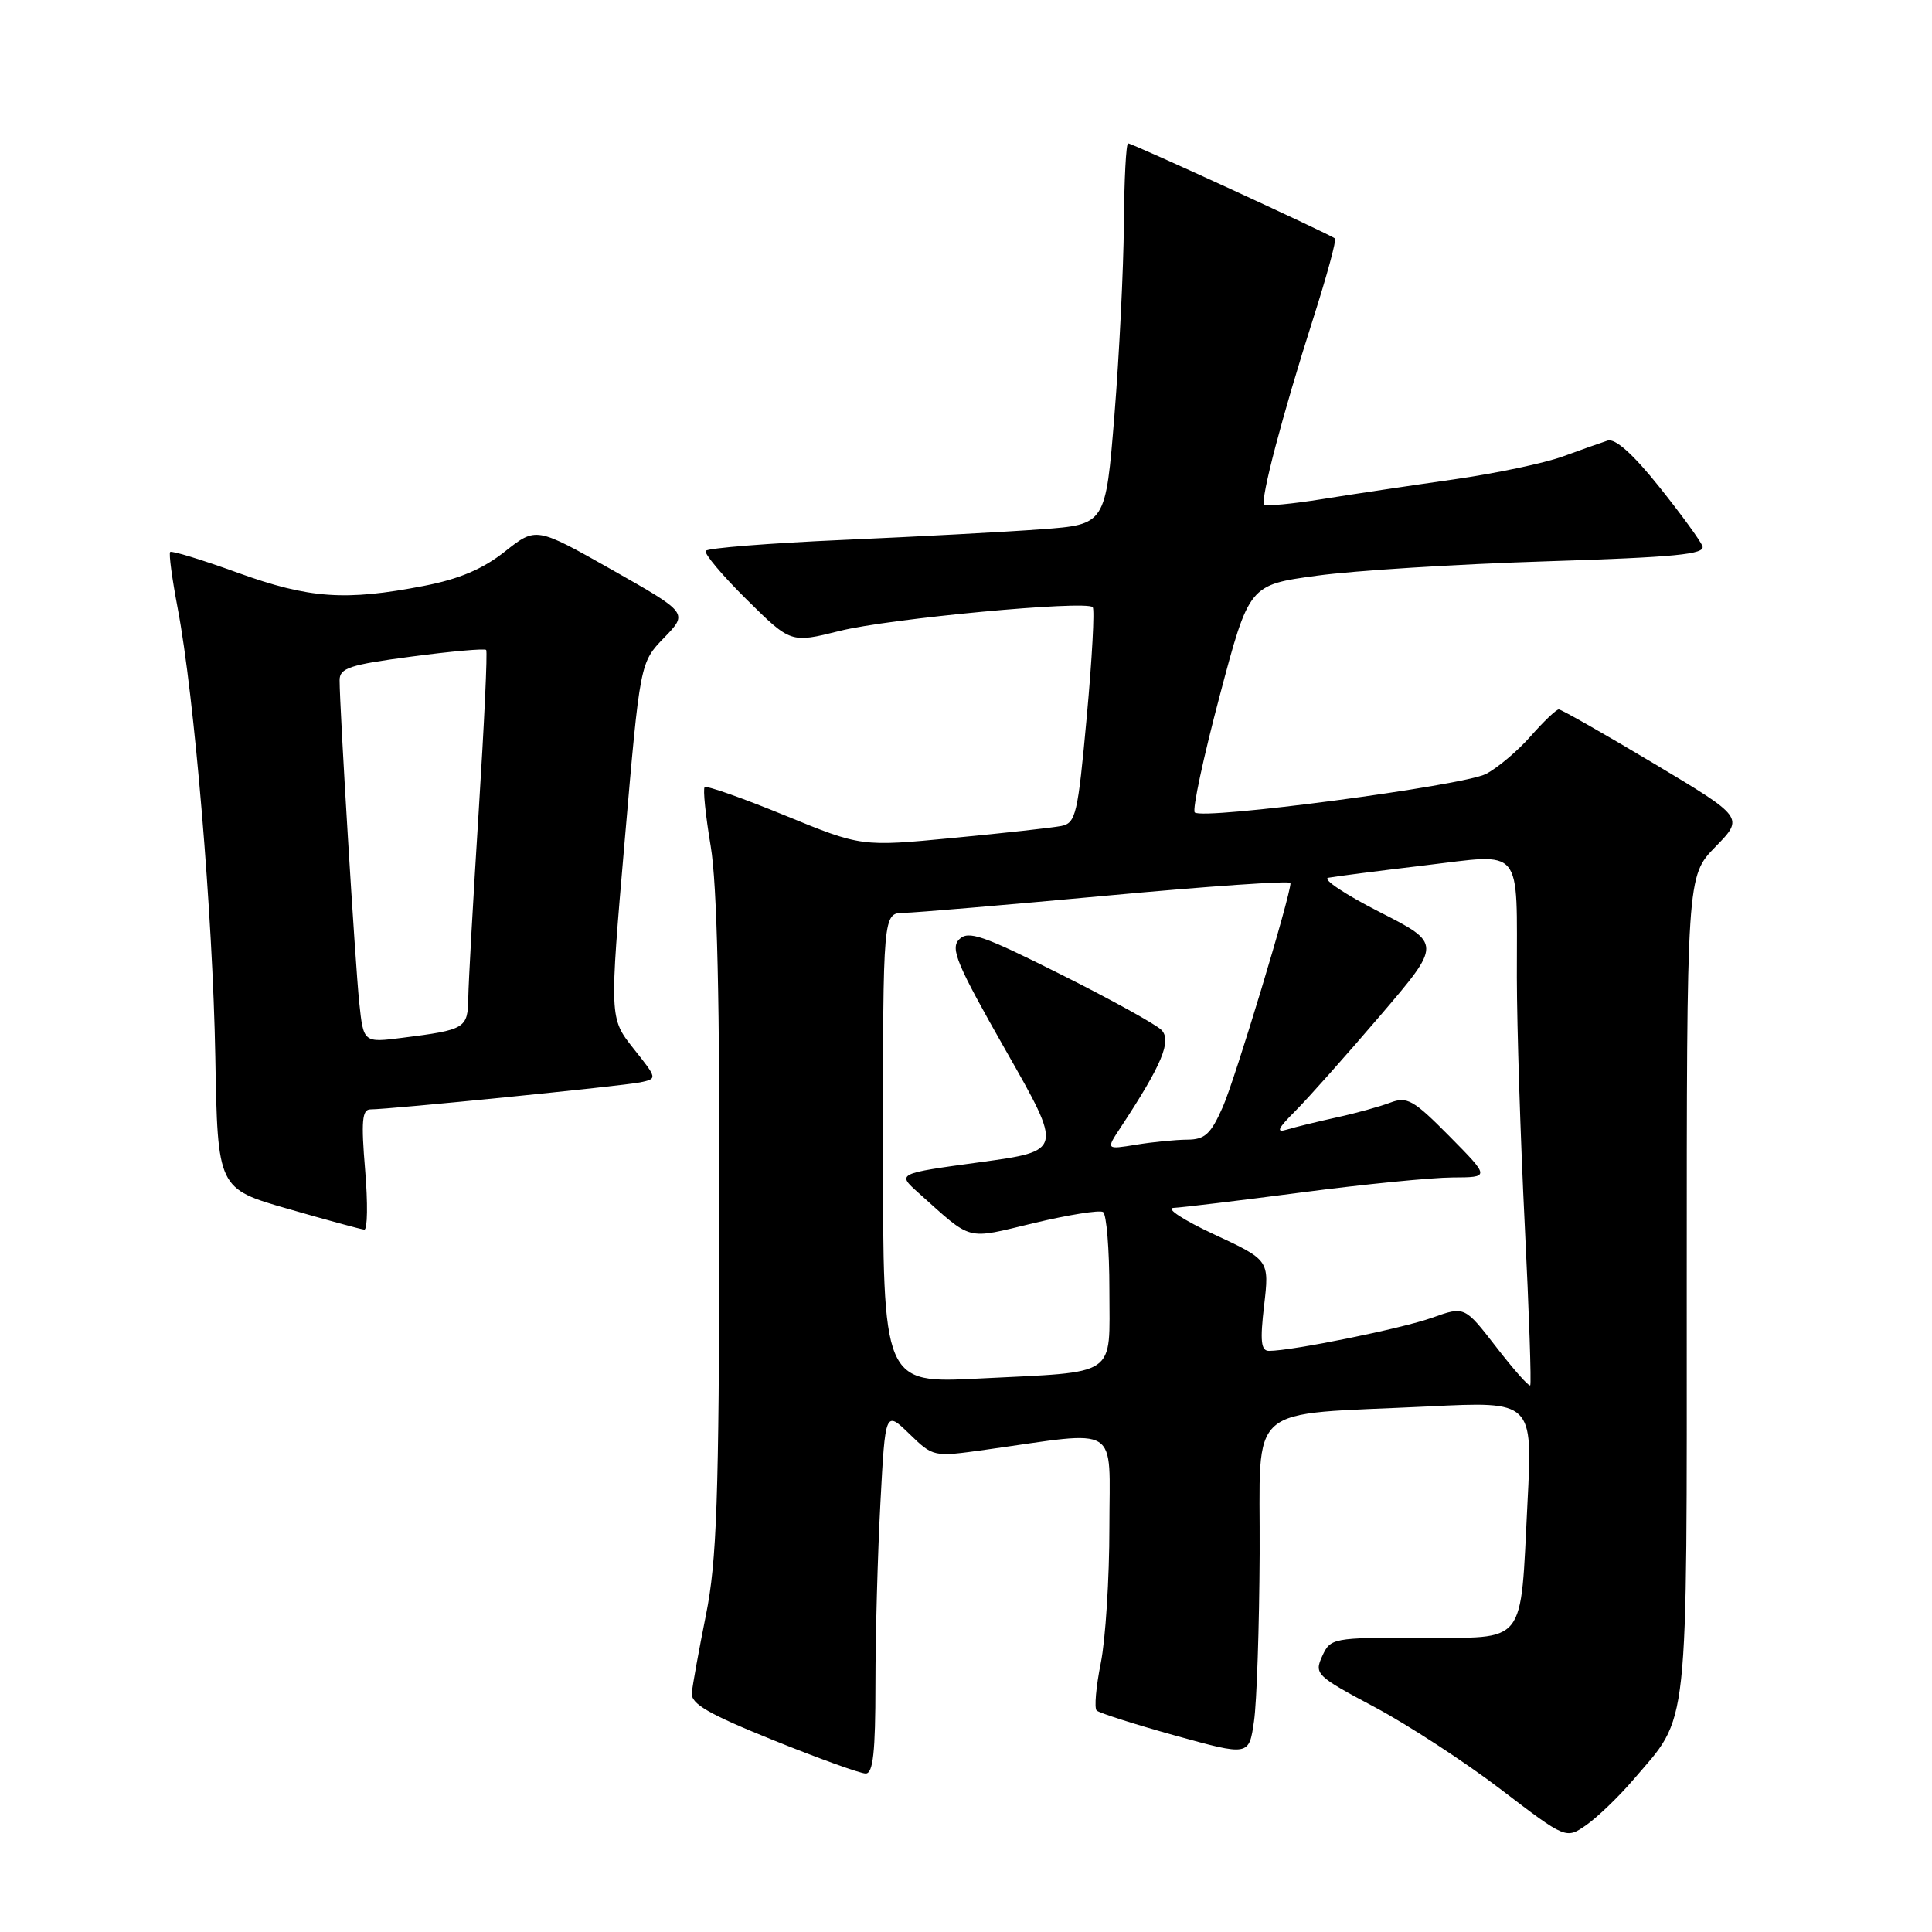 <?xml version="1.0" encoding="UTF-8" standalone="no"?>
<!DOCTYPE svg PUBLIC "-//W3C//DTD SVG 1.1//EN" "http://www.w3.org/Graphics/SVG/1.1/DTD/svg11.dtd" >
<svg xmlns="http://www.w3.org/2000/svg" xmlns:xlink="http://www.w3.org/1999/xlink" version="1.1" viewBox="0 0 256 256">
 <g >
 <path fill="currentColor"
d=" M 216.39 235.86 C 223.89 227.09 223.50 230.73 223.50 170.30 C 223.50 116.10 223.50 116.10 227.30 112.21 C 231.10 108.32 231.10 108.32 219.13 101.16 C 212.54 97.22 206.88 94.00 206.55 94.00 C 206.21 94.00 204.54 95.60 202.82 97.55 C 201.11 99.50 198.44 101.75 196.90 102.55 C 193.87 104.12 159.35 108.68 158.31 107.65 C 157.97 107.30 159.45 100.38 161.60 92.26 C 165.51 77.50 165.51 77.50 174.50 76.28 C 179.45 75.60 193.09 74.75 204.80 74.38 C 222.05 73.83 226.00 73.45 225.58 72.36 C 225.30 71.62 222.70 68.06 219.81 64.45 C 216.38 60.16 214.02 58.06 213.02 58.38 C 212.19 58.65 209.52 59.59 207.09 60.48 C 204.66 61.37 198.14 62.74 192.59 63.53 C 187.04 64.32 179.23 65.48 175.23 66.13 C 171.23 66.77 167.76 67.10 167.52 66.86 C 166.95 66.29 169.92 55.01 174.00 42.23 C 175.81 36.57 177.11 31.79 176.89 31.60 C 176.31 31.07 150.04 19.00 149.48 19.00 C 149.21 19.00 148.96 23.84 148.92 29.75 C 148.87 35.66 148.31 47.02 147.67 55.00 C 146.50 69.50 146.50 69.50 138.00 70.13 C 133.32 70.48 121.49 71.11 111.71 71.54 C 101.93 71.97 93.74 72.62 93.51 72.99 C 93.28 73.35 95.72 76.26 98.94 79.44 C 104.78 85.22 104.78 85.22 111.26 83.60 C 117.77 81.96 143.85 79.52 144.79 80.45 C 145.06 80.73 144.71 87.27 144.00 94.99 C 142.81 107.97 142.56 109.06 140.61 109.45 C 139.45 109.68 133.02 110.39 126.31 111.03 C 114.13 112.20 114.13 112.20 103.96 108.03 C 98.37 105.74 93.61 104.06 93.37 104.30 C 93.13 104.53 93.49 108.05 94.17 112.11 C 95.03 117.23 95.38 132.71 95.33 162.50 C 95.26 198.79 94.98 206.83 93.54 214.00 C 92.60 218.68 91.76 223.32 91.67 224.33 C 91.54 225.76 93.84 227.10 102.46 230.58 C 108.48 233.01 113.99 235.00 114.71 235.00 C 115.69 235.00 116.00 232.18 116.00 223.16 C 116.00 216.64 116.30 205.82 116.66 199.11 C 117.31 186.91 117.31 186.91 120.49 189.99 C 123.67 193.07 123.67 193.07 130.58 192.10 C 148.70 189.56 147.00 188.50 147.00 202.35 C 147.00 209.13 146.49 217.23 145.86 220.36 C 145.23 223.49 144.98 226.32 145.31 226.65 C 145.65 226.98 150.32 228.47 155.71 229.97 C 165.50 232.68 165.50 232.68 166.16 228.09 C 166.53 225.57 166.86 215.57 166.91 205.88 C 167.01 185.53 164.69 187.56 189.30 186.36 C 203.09 185.68 203.09 185.68 202.40 199.09 C 201.42 218.29 202.44 217.00 188.19 217.00 C 176.56 217.00 176.30 217.05 175.20 219.45 C 174.13 221.81 174.39 222.07 182.15 226.20 C 186.59 228.57 194.11 233.47 198.86 237.10 C 207.50 243.70 207.50 243.70 210.20 241.82 C 211.68 240.78 214.47 238.10 216.39 235.86 Z  M 48.38 155.00 C 47.84 148.57 47.98 147.00 49.08 147.00 C 51.62 147.00 82.48 143.90 84.81 143.42 C 87.12 142.93 87.12 142.93 83.93 138.92 C 80.75 134.90 80.75 134.90 82.78 111.34 C 84.81 87.79 84.81 87.79 88.00 84.50 C 91.18 81.22 91.18 81.22 81.11 75.51 C 71.03 69.81 71.03 69.81 66.90 73.08 C 63.96 75.41 60.84 76.73 56.13 77.64 C 45.75 79.65 40.96 79.31 31.50 75.89 C 26.77 74.17 22.74 72.94 22.55 73.14 C 22.35 73.34 22.80 76.68 23.54 80.57 C 25.76 92.21 28.20 121.34 28.53 140.00 C 28.84 157.50 28.84 157.50 38.17 160.18 C 43.30 161.66 47.85 162.90 48.27 162.93 C 48.70 162.97 48.75 159.40 48.38 155.00 Z  M 198.25 178.48 C 194.06 173.07 194.06 173.07 189.78 174.60 C 185.80 176.03 171.21 179.00 168.15 179.00 C 167.09 179.00 166.95 177.71 167.50 172.99 C 168.20 166.97 168.20 166.97 160.85 163.55 C 156.81 161.67 154.40 160.09 155.50 160.05 C 156.60 160.00 164.25 159.08 172.50 158.00 C 180.75 156.92 189.73 156.03 192.47 156.02 C 197.43 156.00 197.43 156.00 192.08 150.58 C 187.30 145.74 186.45 145.26 184.23 146.10 C 182.86 146.62 179.66 147.51 177.12 148.06 C 174.58 148.62 171.62 149.34 170.54 149.67 C 169.04 150.13 169.29 149.55 171.63 147.22 C 173.31 145.54 178.36 139.86 182.86 134.60 C 191.04 125.04 191.04 125.04 182.77 120.83 C 178.22 118.51 175.18 116.48 176.00 116.31 C 176.82 116.15 182.53 115.41 188.68 114.68 C 202.02 113.10 200.97 111.84 200.99 129.50 C 201.00 136.10 201.47 150.90 202.04 162.38 C 202.61 173.86 202.93 183.40 202.76 183.57 C 202.58 183.75 200.55 181.46 198.25 178.48 Z  M 117.00 152.15 C 117.00 121.00 117.00 121.00 119.75 120.96 C 121.26 120.94 133.41 119.90 146.75 118.67 C 160.09 117.43 171.00 116.68 171.00 117.00 C 171.00 118.71 163.66 142.98 162.03 146.67 C 160.43 150.29 159.65 151.00 157.31 151.01 C 155.76 151.02 152.71 151.32 150.53 151.68 C 146.55 152.33 146.55 152.33 148.47 149.42 C 153.96 141.09 155.31 137.88 153.88 136.46 C 153.12 135.71 147.10 132.38 140.50 129.08 C 130.20 123.92 128.30 123.27 127.10 124.47 C 125.89 125.68 126.77 127.76 133.27 139.19 C 140.85 152.50 140.85 152.50 129.85 154.00 C 118.85 155.50 118.85 155.50 121.67 158.03 C 128.98 164.56 127.80 164.26 137.01 162.06 C 141.57 160.97 145.69 160.31 146.16 160.60 C 146.62 160.88 147.00 165.54 147.00 170.94 C 147.00 182.64 148.34 181.72 129.75 182.66 C 117.00 183.31 117.00 183.31 117.00 152.15 Z  M 47.60 132.83 C 47.06 127.64 45.00 93.87 45.00 90.13 C 45.00 88.52 46.33 88.08 54.53 87.00 C 59.78 86.30 64.22 85.91 64.42 86.12 C 64.61 86.33 64.16 95.95 63.43 107.50 C 62.70 119.05 62.08 130.16 62.05 132.18 C 61.99 136.27 61.69 136.45 53.33 137.51 C 48.16 138.17 48.16 138.17 47.60 132.83 Z "/>
</g>
</svg>